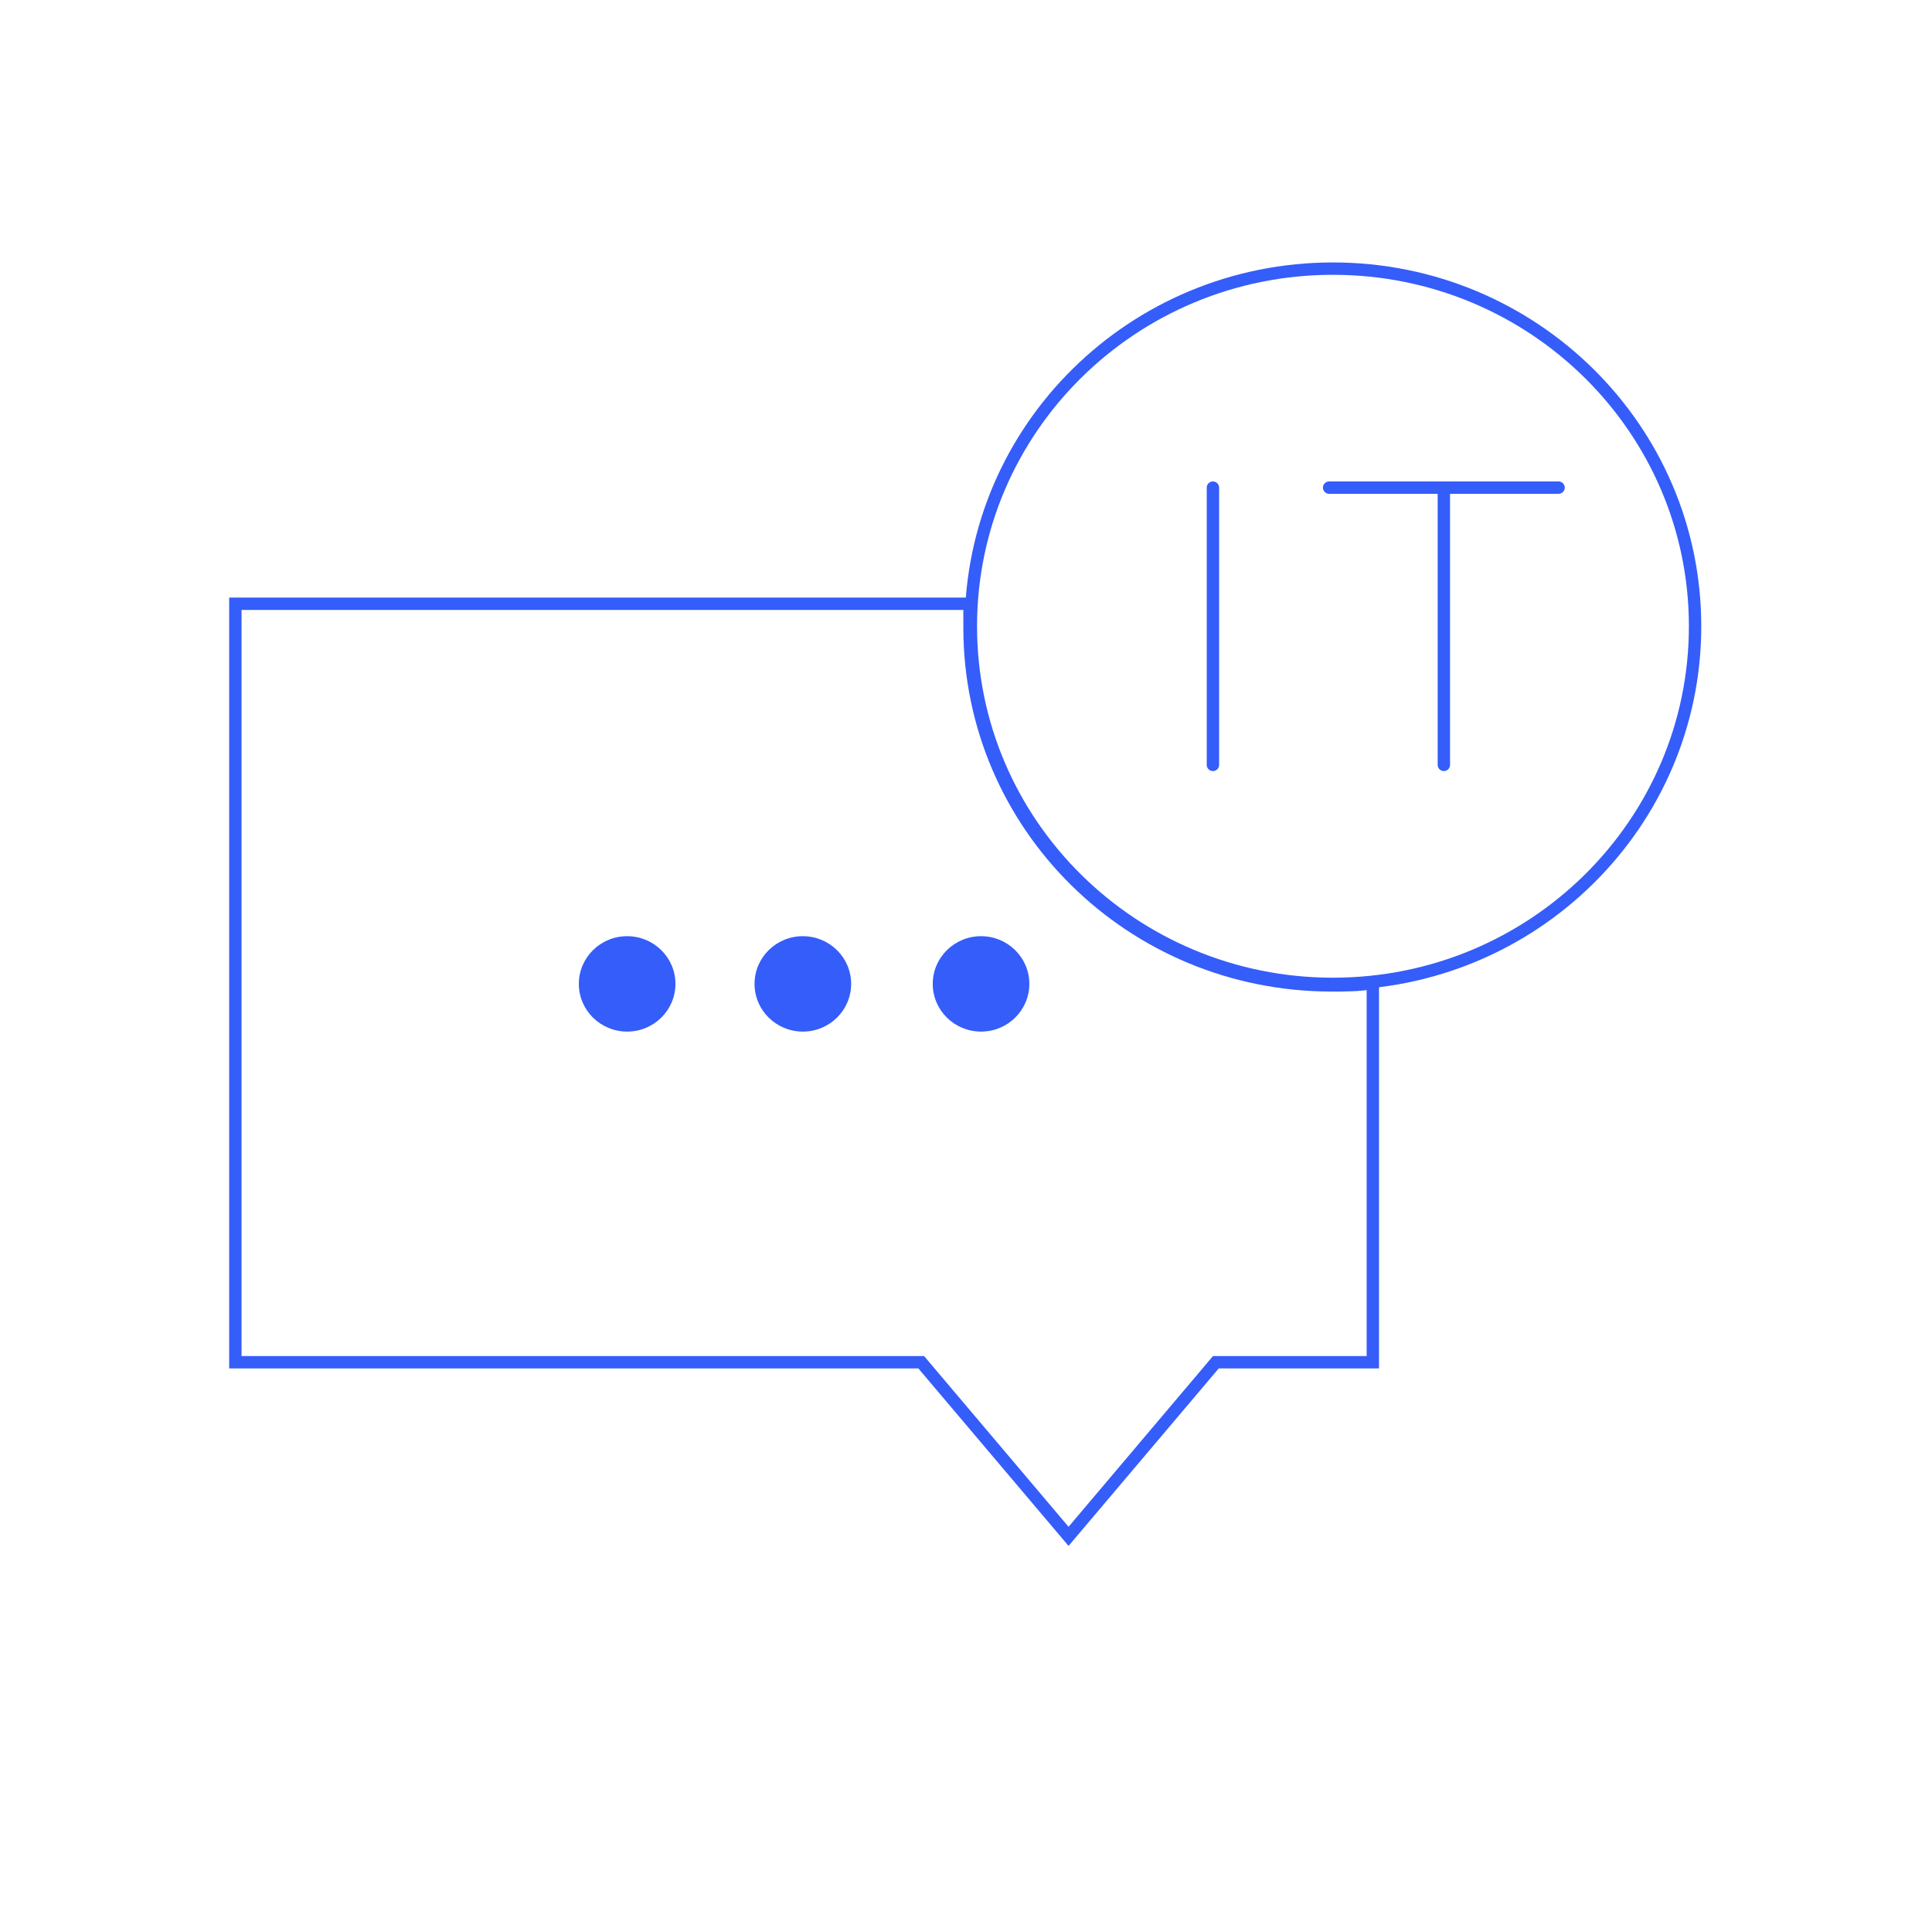 <svg width="125" height="125" viewBox="0 0 125 125" fill="none" xmlns="http://www.w3.org/2000/svg">
<path d="M40.576 66.744C42.302 66.744 43.701 65.362 43.701 63.657C43.701 61.953 42.302 60.571 40.576 60.571C38.85 60.571 37.451 61.953 37.451 63.657C37.451 65.362 38.85 66.744 40.576 66.744Z" fill="#355DFA"/>
<path d="M63.473 66.744C65.199 66.744 66.598 65.362 66.598 63.657C66.598 61.953 65.199 60.571 63.473 60.571C61.748 60.571 60.348 61.953 60.348 63.657C60.348 65.362 61.748 66.744 63.473 66.744Z" fill="#355DFA"/>
<path d="M51.944 66.744C53.67 66.744 55.069 65.362 55.069 63.657C55.069 61.953 53.67 60.571 51.944 60.571C50.218 60.571 48.819 61.953 48.819 63.657C48.819 65.362 50.218 66.744 51.944 66.744Z" fill="#355DFA"/>
<path d="M86.242 63.657C99.181 63.657 109.671 53.298 109.671 40.519C109.671 27.739 99.181 17.38 86.242 17.38C73.303 17.38 62.815 27.739 62.815 40.519C62.815 53.298 73.303 63.657 86.242 63.657Z" stroke="#355DFA" stroke-width="0.8"/>
<path d="M78.476 31.549V49.488" stroke="#355DFA" stroke-width="0.8" stroke-linecap="round"/>
<path d="M93.417 31.549V49.488" stroke="#355DFA" stroke-width="0.8" stroke-linecap="round"/>
<path d="M85.995 31.549H100.839" stroke="#355DFA" stroke-width="0.8" stroke-linecap="round"/>
<path d="M88.822 63.599V88.137H78.666L69.135 99.402L59.603 88.137H15.228V39.062H62.728C62.728 39.526 62.728 40.143 62.728 40.606C62.728 53.414 73.197 63.754 86.166 63.754C87.103 63.754 87.885 63.754 88.822 63.599Z" stroke="#355DFA" stroke-width="0.8"/>
</svg>
